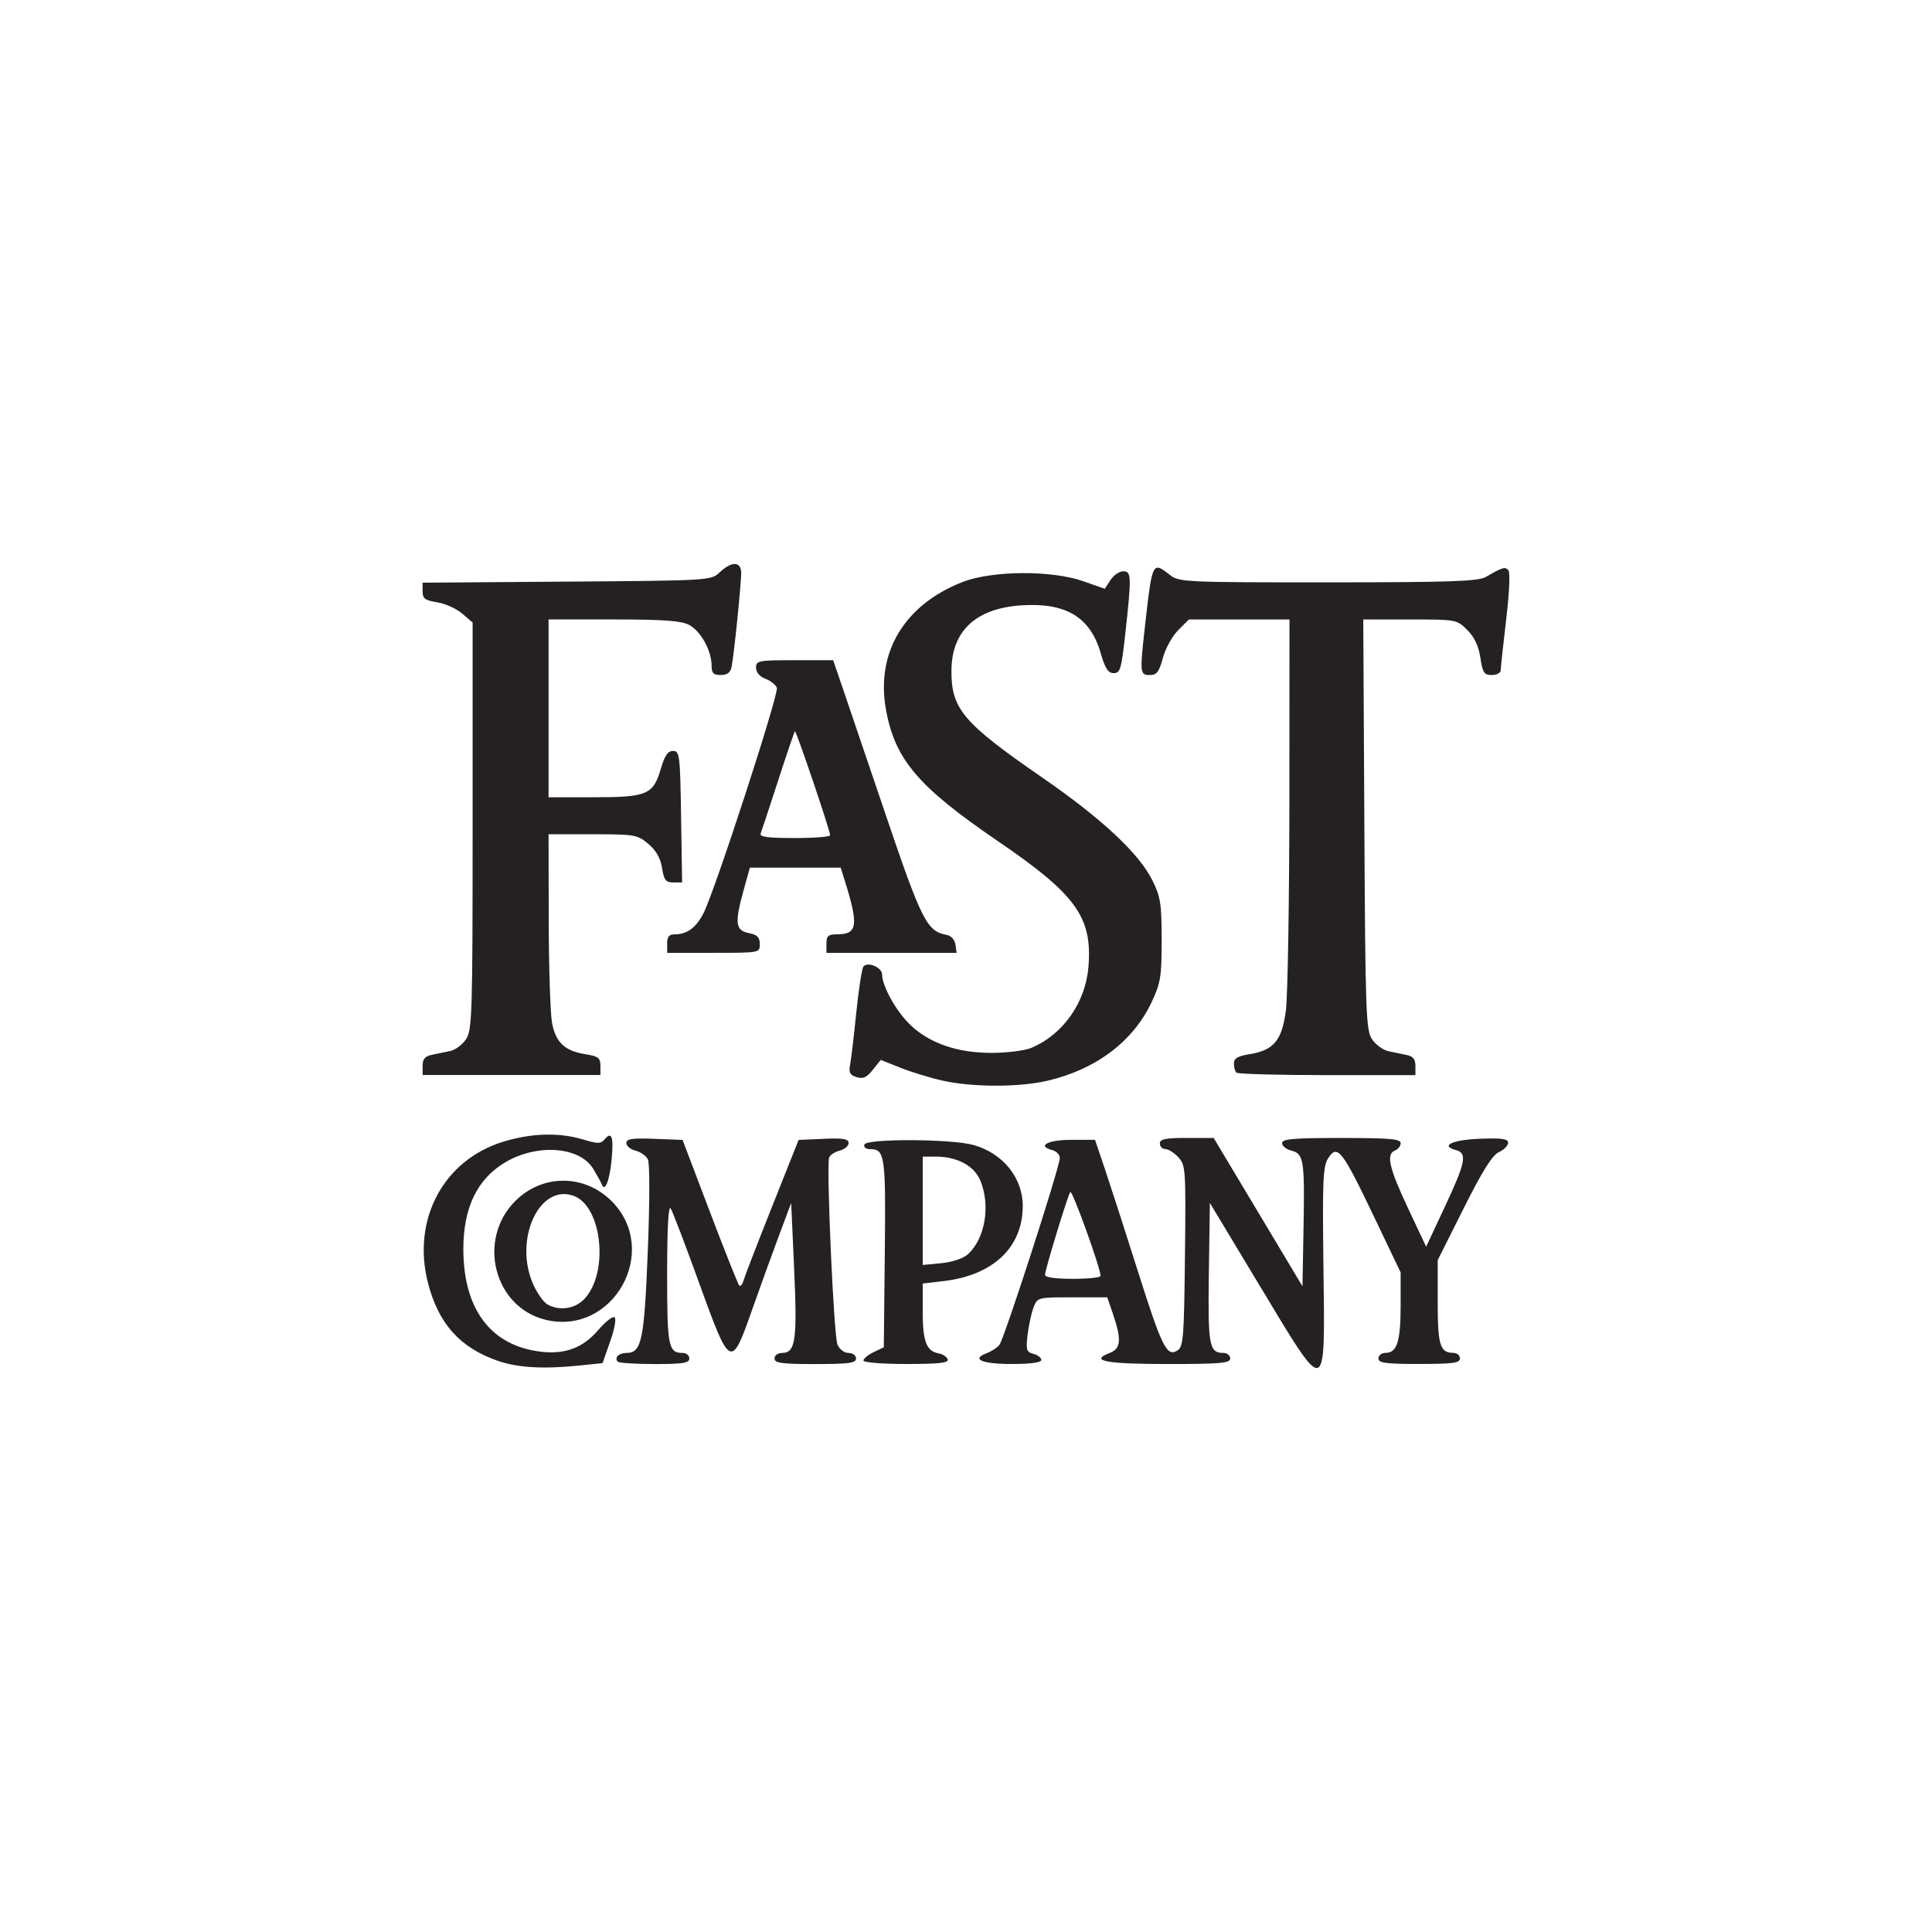 <?xml version="1.0" encoding="UTF-8" standalone="no"?>
<!-- Created with Inkscape (http://www.inkscape.org/) -->

<svg
   xmlns:dc="http://purl.org/dc/elements/1.1/"
   xmlns:cc="http://creativecommons.org/ns#"
   xmlns:rdf="http://www.w3.org/1999/02/22-rdf-syntax-ns#"
   xmlns:svg="http://www.w3.org/2000/svg"
   xmlns="http://www.w3.org/2000/svg"
   xmlns:sodipodi="http://sodipodi.sourceforge.net/DTD/sodipodi-0.dtd"
   xmlns:inkscape="http://www.inkscape.org/namespaces/inkscape"
   width="64px"
   height="64px"
   id="svg4943"
   version="1.1"
   inkscape:version="0.48.5 r10040"
   sodipodi:docname="fastcompany.svg">
  <defs
     id="defs4945" />
  <sodipodi:namedview
     id="base"
     pagecolor="#ffffff"
     bordercolor="#666666"
     borderopacity="1.0"
     inkscape:pageopacity="0.0"
     inkscape:pageshadow="2"
     inkscape:zoom="10.453125"
     inkscape:cx="32"
     inkscape:cy="32"
     inkscape:current-layer="layer1"
     showgrid="true"
     inkscape:document-units="px"
     inkscape:grid-bbox="true"
     inkscape:window-width="1440"
     inkscape:window-height="855"
     inkscape:window-x="0"
     inkscape:window-y="0"
     inkscape:window-maximized="1" />
  <g
     id="layer1"
     inkscape:label="Layer 1"
     inkscape:groupmode="layer">
    <path
       style="fill:#252122"
       d="m 16.495,45.081 c -1.258,-0.435 -1.974,-1.234 -2.32,-2.591 -0.534,-2.092 0.513,-4.057 2.488,-4.667 0.935,-0.289 1.857,-0.315 2.652,-0.076 0.483,0.145 0.589,0.146 0.708,10e-4 0.241,-0.29 0.31,-0.094 0.237,0.672 -0.066,0.694 -0.224,1.088 -0.326,0.812 -0.025,-0.068 -0.153,-0.299 -0.284,-0.515 -0.448,-0.734 -1.844,-0.84 -2.902,-0.22 -0.935,0.548 -1.399,1.502 -1.399,2.879 0,1.998 0.911,3.204 2.569,3.401 0.803,0.095 1.396,-0.129 1.9,-0.718 0.233,-0.272 0.475,-0.463 0.537,-0.424 0.065,0.04 0.006,0.38 -0.14,0.795 l -0.254,0.725 -0.729,0.076 c -1.214,0.127 -2.071,0.08 -2.738,-0.151 z m 25.226,-2.503 -1.643,-2.731 -0.033,2.316 c -0.035,2.407 0.01,2.654 0.478,2.654 0.127,0 0.23,0.083 0.23,0.184 0,0.156 -0.313,0.184 -2.079,0.184 -2.041,0 -2.598,-0.106 -1.917,-0.365 0.374,-0.142 0.401,-0.439 0.119,-1.27 l -0.196,-0.574 -1.157,0 c -1.15,0 -1.158,0.002 -1.286,0.337 -0.071,0.186 -0.159,0.592 -0.196,0.902 -0.06,0.501 -0.038,0.572 0.193,0.633 0.143,0.037 0.26,0.128 0.26,0.202 0,0.086 -0.351,0.134 -0.975,0.134 -0.991,0 -1.36,-0.157 -0.838,-0.356 0.159,-0.06 0.35,-0.184 0.425,-0.276 0.157,-0.192 2.002,-5.898 2.002,-6.192 0,-0.107 -0.113,-0.225 -0.25,-0.261 -0.523,-0.137 -0.146,-0.341 0.629,-0.341 l 0.787,0 0.332,0.982 c 0.182,0.54 0.664,2.032 1.07,3.315 0.813,2.57 0.974,2.898 1.322,2.685 0.203,-0.124 0.225,-0.394 0.255,-3.135 0.032,-2.88 0.023,-3.009 -0.22,-3.27 -0.139,-0.149 -0.333,-0.271 -0.432,-0.271 -0.099,0 -0.179,-0.083 -0.179,-0.184 0,-0.147 0.181,-0.184 0.891,-0.184 l 0.891,0 1.471,2.457 1.471,2.457 0.035,-1.935 c 0.041,-2.248 0.008,-2.457 -0.405,-2.56 -0.168,-0.042 -0.305,-0.153 -0.305,-0.247 0,-0.139 0.368,-0.171 1.964,-0.171 1.597,0 1.964,0.032 1.964,0.171 0,0.094 -0.083,0.203 -0.184,0.242 -0.306,0.117 -0.205,0.568 0.426,1.91 l 0.602,1.279 0.621,-1.327 c 0.685,-1.462 0.746,-1.774 0.371,-1.872 -0.544,-0.142 -0.129,-0.342 0.782,-0.377 0.736,-0.028 0.941,0.001 0.941,0.134 0,0.093 -0.137,0.232 -0.304,0.308 -0.219,0.1 -0.545,0.62 -1.166,1.859 l -0.862,1.72 0,1.388 c 0,1.432 0.077,1.683 0.515,1.683 0.121,0 0.221,0.083 0.221,0.184 0,0.152 -0.232,0.184 -1.35,0.184 -1.118,0 -1.35,-0.032 -1.35,-0.184 0,-0.101 0.109,-0.184 0.241,-0.184 0.375,0 0.495,-0.382 0.495,-1.569 l 0,-1.095 -0.904,-1.891 c -1.033,-2.161 -1.19,-2.361 -1.491,-1.901 -0.179,0.273 -0.198,0.704 -0.162,3.629 0.054,4.346 0.128,4.325 -2.12,0.588 z m -5.263,-0.311 c 0,-0.262 -0.947,-2.881 -1.005,-2.781 -0.1,0.171 -0.836,2.586 -0.836,2.743 0,0.085 0.336,0.134 0.92,0.134 0.506,0 0.92,-0.043 0.92,-0.096 z m -15.992,2.84 c -0.127,-0.127 0.034,-0.29 0.287,-0.29 0.503,0 0.588,-0.408 0.706,-3.375 0.065,-1.626 0.066,-2.913 0.004,-3.036 -0.059,-0.117 -0.244,-0.248 -0.411,-0.289 -0.167,-0.042 -0.303,-0.155 -0.303,-0.252 0,-0.14 0.188,-0.169 0.931,-0.14 l 0.931,0.036 0.902,2.375 c 0.496,1.306 0.936,2.409 0.976,2.449 0.041,0.041 0.104,-0.034 0.141,-0.166 0.037,-0.132 0.463,-1.234 0.946,-2.449 l 0.879,-2.209 0.828,-0.036 c 0.655,-0.029 0.828,6.1e-4 0.828,0.14 0,0.097 -0.132,0.209 -0.293,0.25 -0.161,0.041 -0.319,0.143 -0.351,0.228 -0.099,0.266 0.152,5.908 0.276,6.199 0.067,0.157 0.225,0.276 0.366,0.276 0.139,0 0.248,0.081 0.248,0.184 0,0.152 -0.232,0.184 -1.35,0.184 -1.118,0 -1.35,-0.032 -1.35,-0.184 0,-0.103 0.109,-0.184 0.248,-0.184 0.447,0 0.508,-0.417 0.403,-2.763 l -0.099,-2.207 -0.413,1.105 c -0.227,0.607 -0.627,1.712 -0.888,2.454 -0.686,1.953 -0.722,1.935 -1.741,-0.886 -0.458,-1.268 -0.885,-2.388 -0.949,-2.489 -0.076,-0.12 -0.117,0.632 -0.118,2.154 -0.002,2.42 0.04,2.632 0.514,2.632 0.121,0 0.221,0.083 0.221,0.184 0,0.15 -0.209,0.184 -1.145,0.184 -0.63,0 -1.181,-0.035 -1.224,-0.079 z m 8.137,-0.037 c 0,-0.064 0.152,-0.189 0.337,-0.278 l 0.337,-0.162 0.033,-3.113 c 0.034,-3.246 0.005,-3.45 -0.488,-3.45 -0.139,0 -0.218,-0.065 -0.188,-0.153 0.069,-0.201 2.884,-0.189 3.614,0.015 0.974,0.273 1.632,1.087 1.632,2.018 0,1.369 -0.976,2.297 -2.618,2.49 l -0.696,0.082 0,0.941 c 0,0.984 0.126,1.304 0.542,1.377 0.129,0.023 0.258,0.11 0.286,0.194 0.039,0.117 -0.288,0.153 -1.37,0.153 -0.811,0 -1.422,-0.05 -1.422,-0.116 z m 3.454,-3.517 c 0.576,-0.513 0.763,-1.619 0.416,-2.45 -0.203,-0.486 -0.769,-0.789 -1.473,-0.789 l -0.433,0 0,1.795 0,1.795 0.615,-0.059 c 0.36,-0.035 0.723,-0.156 0.876,-0.292 z m -13.993,2.164 c -1.703,-0.417 -2.269,-2.658 -0.994,-3.933 0.896,-0.896 2.291,-0.895 3.188,0.003 1.641,1.641 0.055,4.482 -2.194,3.931 z m 1.271,-0.664 c 0.847,-0.847 0.623,-3.104 -0.341,-3.443 -1.146,-0.403 -1.99,1.484 -1.322,2.956 0.127,0.28 0.333,0.568 0.458,0.641 0.384,0.223 0.893,0.158 1.205,-0.154 z m 11.907,-7.252 c -0.405,-0.089 -1.036,-0.281 -1.402,-0.426 l -0.665,-0.264 -0.262,0.329 c -0.203,0.254 -0.325,0.309 -0.539,0.241 -0.221,-0.07 -0.264,-0.154 -0.213,-0.415 0.035,-0.18 0.128,-0.962 0.206,-1.738 0.079,-0.776 0.186,-1.458 0.239,-1.516 0.15,-0.163 0.611,0.036 0.614,0.266 0.005,0.391 0.459,1.209 0.918,1.656 0.639,0.621 1.566,0.944 2.708,0.944 0.506,0 1.097,-0.074 1.315,-0.165 1.054,-0.442 1.801,-1.503 1.896,-2.693 0.13,-1.64 -0.41,-2.388 -2.998,-4.154 -2.644,-1.803 -3.41,-2.703 -3.71,-4.355 -0.343,-1.892 0.606,-3.476 2.534,-4.23 0.979,-0.383 2.954,-0.396 4,-0.028 l 0.714,0.251 0.19,-0.29 c 0.105,-0.16 0.294,-0.29 0.422,-0.29 0.273,0 0.278,0.164 0.066,2.086 -0.126,1.148 -0.168,1.289 -0.382,1.289 -0.185,0 -0.284,-0.153 -0.432,-0.665 -0.346,-1.197 -1.155,-1.681 -2.639,-1.58 -1.494,0.101 -2.293,0.846 -2.304,2.148 -0.012,1.277 0.379,1.74 2.988,3.541 1.997,1.378 3.228,2.527 3.673,3.429 0.266,0.54 0.303,0.776 0.303,1.964 4.9e-4,1.207 -0.034,1.424 -0.327,2.049 -0.613,1.307 -1.834,2.234 -3.444,2.613 -0.936,0.221 -2.475,0.222 -3.469,0.003 z m -17.243,-0.491 c 0,-0.226 0.079,-0.321 0.307,-0.368 0.169,-0.035 0.444,-0.092 0.612,-0.127 0.168,-0.035 0.403,-0.212 0.522,-0.393 0.2,-0.305 0.216,-0.839 0.216,-7.065 l 0,-6.735 -0.344,-0.296 c -0.189,-0.163 -0.562,-0.331 -0.828,-0.373 -0.404,-0.065 -0.485,-0.125 -0.485,-0.364 l 0,-0.287 4.776,-0.035 c 4.762,-0.035 4.777,-0.036 5.07,-0.311 0.396,-0.373 0.708,-0.361 0.708,0.026 0,0.371 -0.24,2.723 -0.317,3.103 -0.04,0.197 -0.143,0.276 -0.36,0.276 -0.246,0 -0.304,-0.061 -0.304,-0.319 0,-0.491 -0.364,-1.145 -0.747,-1.343 -0.264,-0.137 -0.854,-0.179 -2.499,-0.179 l -2.154,0 0,2.945 0,2.945 1.507,0 c 1.764,0 1.962,-0.086 2.216,-0.957 0.124,-0.426 0.229,-0.577 0.401,-0.577 0.218,0 0.235,0.134 0.266,2.178 l 0.034,2.178 -0.294,0 c -0.247,0 -0.306,-0.077 -0.371,-0.48 -0.052,-0.326 -0.198,-0.581 -0.455,-0.798 -0.36,-0.303 -0.446,-0.318 -1.841,-0.318 l -1.463,0 0.005,2.853 c 0.003,1.569 0.053,3.1 0.111,3.401 0.125,0.646 0.421,0.923 1.104,1.032 0.428,0.068 0.498,0.123 0.498,0.385 l 0,0.305 -2.945,0 -2.945,0 0,-0.304 z m 26.958,0.223 c -0.045,-0.045 -0.082,-0.182 -0.082,-0.305 0,-0.167 0.128,-0.244 0.505,-0.304 0.816,-0.13 1.089,-0.457 1.217,-1.457 0.061,-0.472 0.112,-3.578 0.115,-6.902 l 0.004,-6.044 -1.666,0 -1.666,0 -0.356,0.356 c -0.196,0.196 -0.424,0.61 -0.507,0.92 -0.124,0.463 -0.202,0.564 -0.432,0.564 -0.33,0 -0.336,-0.062 -0.156,-1.657 0.238,-2.106 0.242,-2.113 0.823,-1.657 0.3,0.236 0.496,0.245 5.235,0.244 4.069,-10e-4 4.976,-0.033 5.23,-0.179 0.554,-0.32 0.629,-0.344 0.742,-0.23 0.067,0.067 0.04,0.721 -0.069,1.642 -0.099,0.842 -0.181,1.599 -0.182,1.684 -6.1e-4,0.084 -0.133,0.153 -0.294,0.153 -0.255,0 -0.304,-0.075 -0.379,-0.572 -0.058,-0.389 -0.198,-0.684 -0.434,-0.92 -0.346,-0.346 -0.36,-0.348 -1.897,-0.348 l -1.548,0 0.036,6.786 c 0.033,6.239 0.053,6.813 0.252,7.116 0.119,0.181 0.367,0.362 0.552,0.401 0.185,0.039 0.46,0.096 0.612,0.127 0.197,0.04 0.276,0.143 0.276,0.36 l 0,0.304 -2.925,0 c -1.609,0 -2.962,-0.037 -3.007,-0.082 z m -18.858,-4.275 c 0,-0.228 0.065,-0.307 0.254,-0.307 0.411,0 0.712,-0.224 0.956,-0.71 0.389,-0.775 2.499,-7.264 2.425,-7.457 -0.038,-0.1 -0.209,-0.235 -0.38,-0.3 -0.191,-0.072 -0.31,-0.214 -0.31,-0.366 0,-0.234 0.077,-0.248 1.278,-0.248 l 1.278,0 0.367,1.074 c 0.202,0.591 0.808,2.376 1.346,3.967 1.222,3.608 1.39,3.94 2.052,4.06 0.143,0.026 0.262,0.16 0.285,0.319 l 0.039,0.275 -2.156,0 -2.156,0 0,-0.307 c 0,-0.256 0.058,-0.307 0.353,-0.307 0.68,0 0.72,-0.297 0.244,-1.81 l -0.125,-0.399 -1.504,0 -1.504,0 -0.204,0.734 c -0.306,1.1 -0.278,1.343 0.164,1.432 0.285,0.057 0.368,0.139 0.368,0.365 0,0.291 -0.001,0.291 -1.534,0.291 l -1.534,0 0,-0.307 z m 5.4,-3.589 c 0,-0.157 -1.128,-3.485 -1.167,-3.444 -0.021,0.021 -0.271,0.756 -0.556,1.634 -0.285,0.877 -0.544,1.664 -0.577,1.749 -0.044,0.116 0.228,0.153 1.121,0.153 0.648,0 1.179,-0.041 1.179,-0.092 z"
       id="path5717"
       inkscape:connector-curvature="0" />
  </g>
</svg>
